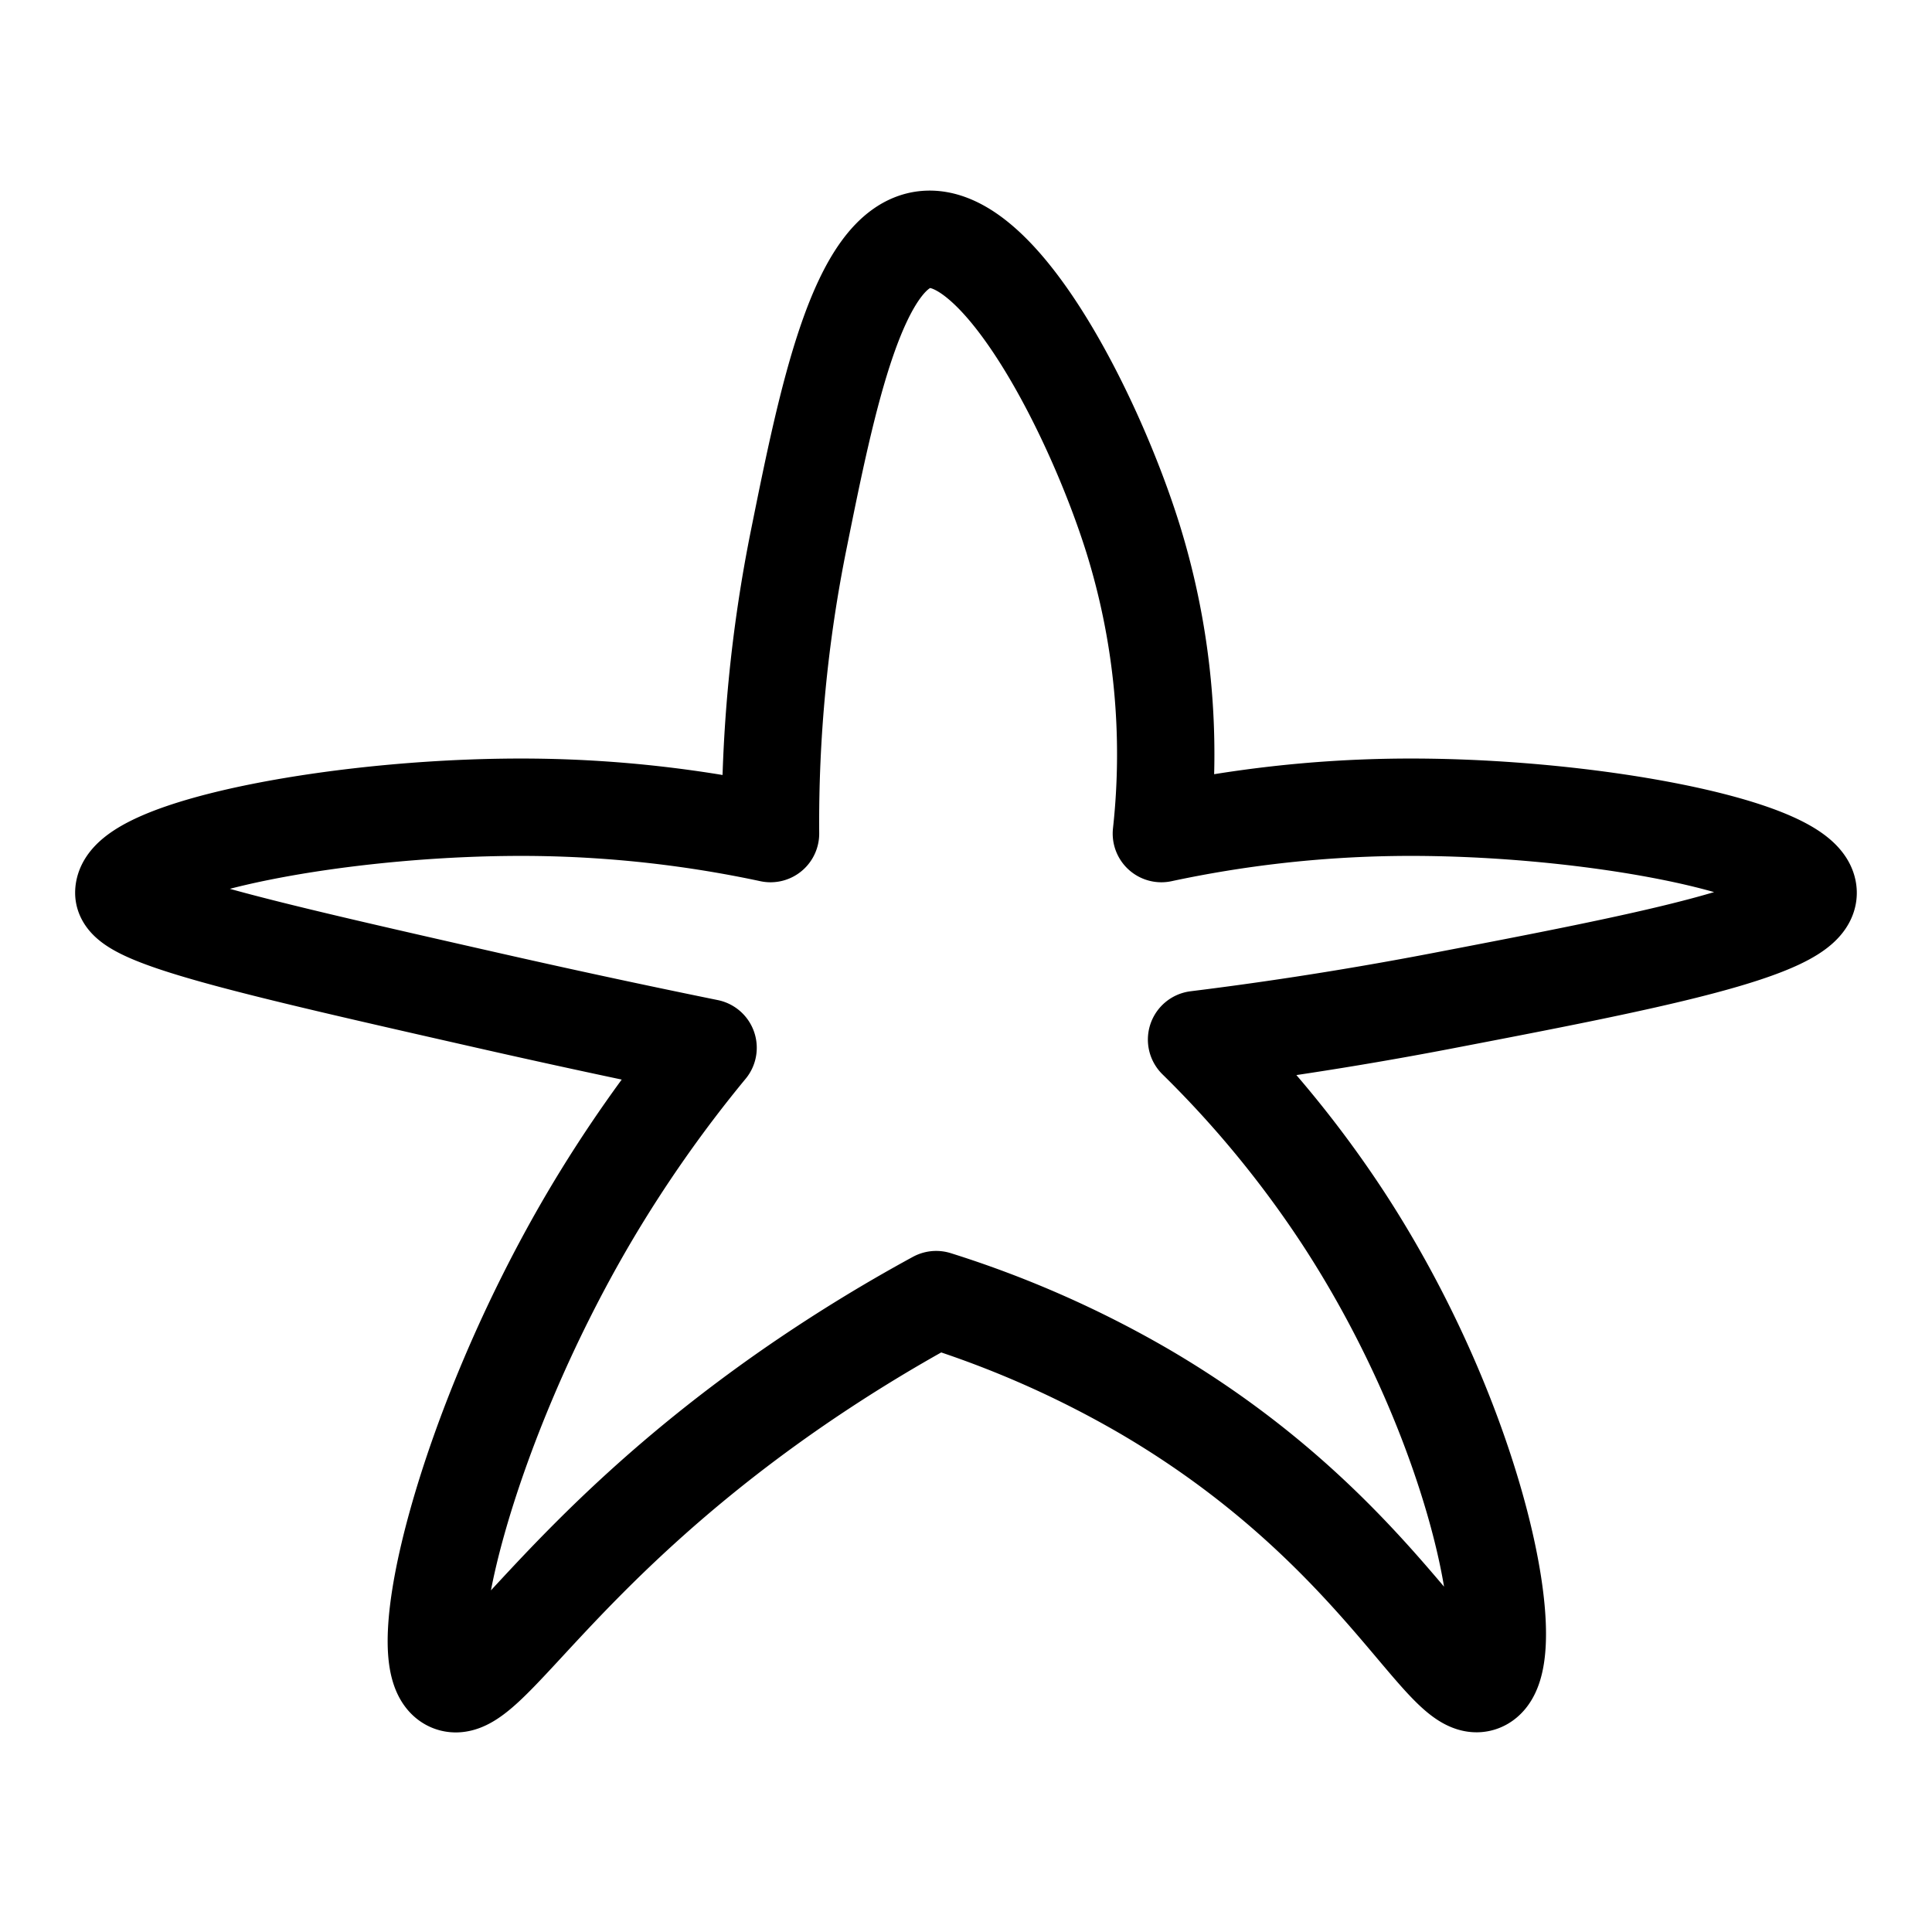<svg id="图层_1" data-name="图层 1" xmlns="http://www.w3.org/2000/svg" viewBox="0 0 595.28 595.28"><defs><style>.cls-1{fill:none;stroke:#000;stroke-linecap:round;stroke-linejoin:round;stroke-width:30px;}</style></defs><path class="cls-1" d="M288.45,400.43a315.69,315.69,0,0,1,63.93,28.15c71.69,41.84,92.3,94.31,104,89.91,13.36-5,0-78.24-42.7-143.45a332.93,332.93,0,0,0-45-54.73c17.91-2.21,44.19-5.9,75.66-11.94,61.31-11.78,113-21.69,112.77-33.34-.28-13.92-69.26-27.16-128.1-26.27a368,368,0,0,0-71.17,8.08,223.93,223.93,0,0,0-8.75-90.92c-11.78-37.66-40.7-94.83-64.28-92.1-20.51,2.37-30,49.24-38.64,92.1a440.67,440.67,0,0,0-8.76,90.92,367.92,367.92,0,0,0-71.16-8.08c-58.84-.89-127.83,12.35-128.1,26.27-.15,7.63,37.61,16.3,112.77,33.34,28,6.35,51.35,11.23,67.25,14.47a406.77,406.77,0,0,0-36.6,52.2c-38.2,64.9-56.12,138.1-42.7,143.45,10.91,4.36,32.54-40.06,104-89.91A488.87,488.87,0,0,1,288.45,400.43Z"/></svg>